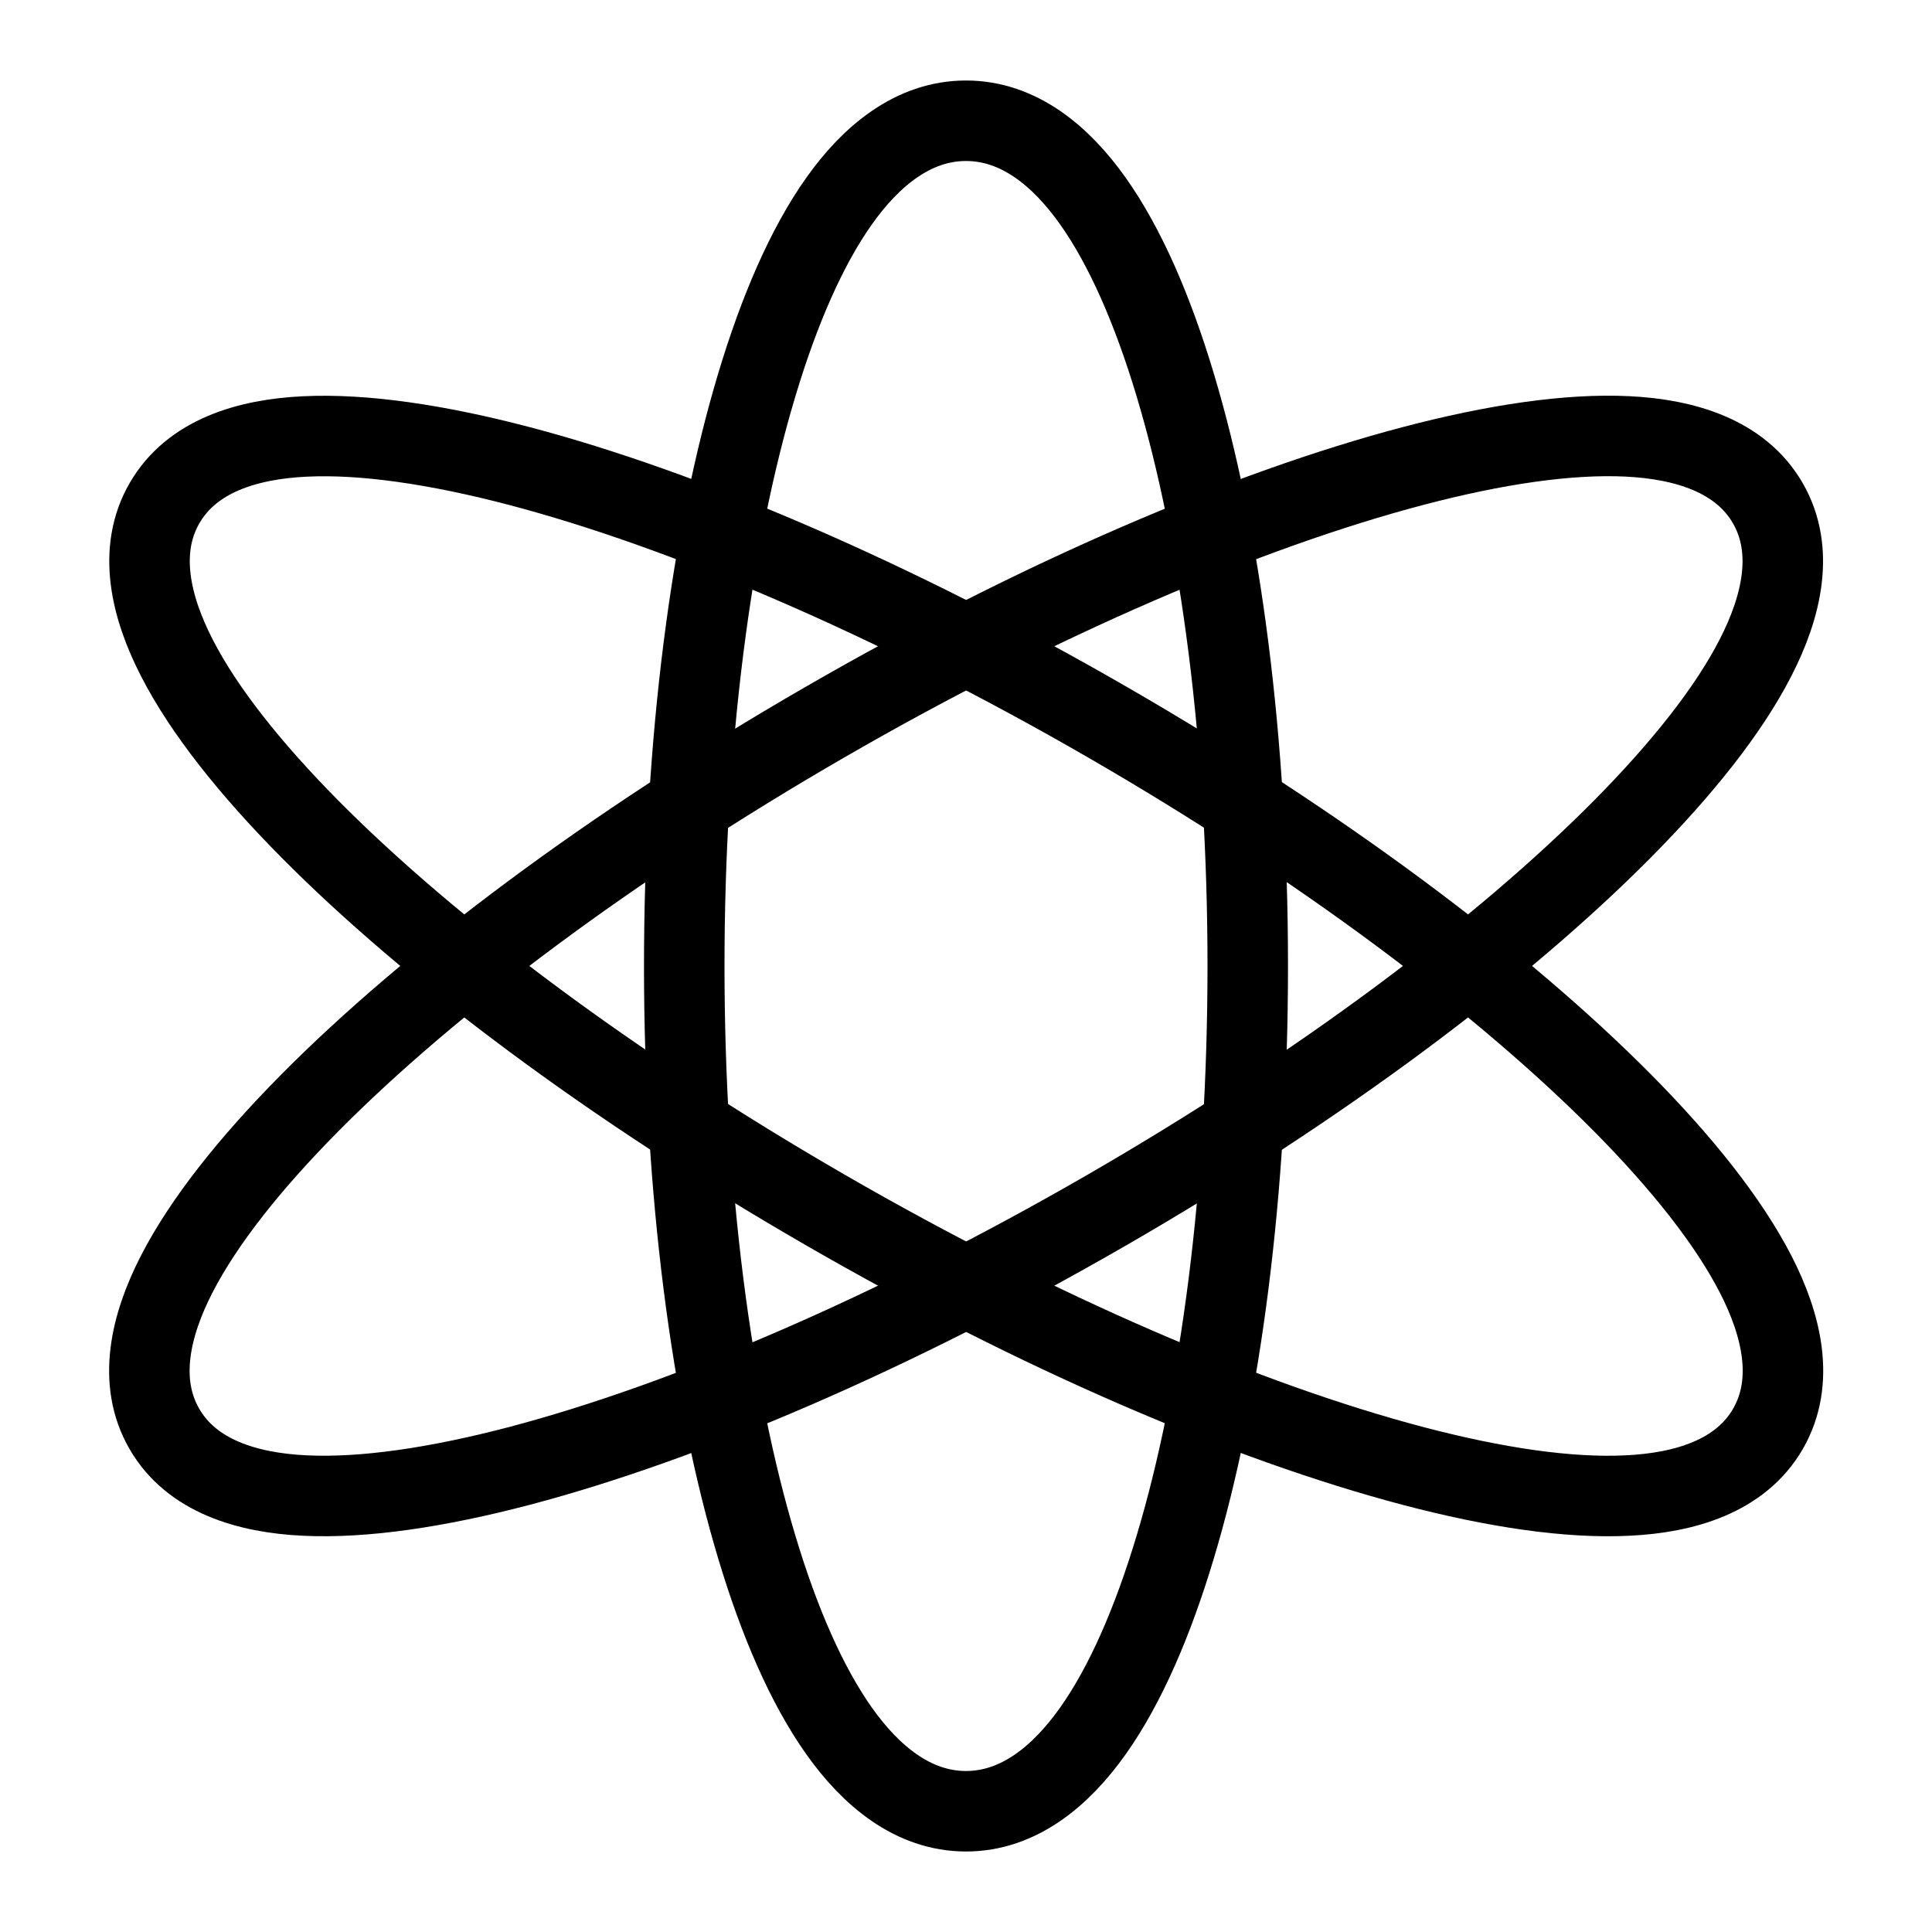 <svg width="24" height="24" viewBox="0 0 24 24" fill="currentColor" stroke="currentColor" xmlns="http://www.w3.org/2000/svg">
  <path
    d="M12 22.5C11.343 22.5 10.818 22.059 10.424 21.503C10.021 20.935 9.679 20.146 9.4 19.215C8.839 17.347 8.5 14.796 8.5 12C8.5 9.204 8.839 6.653 9.4 4.785C9.679 3.854 10.021 3.065 10.424 2.497C10.818 1.941 11.343 1.5 12 1.5C12.657 1.5 13.182 1.941 13.576 2.497C13.979 3.065 14.321 3.854 14.6 4.785C15.161 6.653 15.5 9.204 15.5 12C15.5 14.796 15.161 17.347 14.6 19.215C14.321 20.146 13.979 20.935 13.576 21.503C13.182 22.059 12.657 22.5 12 22.5Z"
    fill="none"/>
  <path
    d="M2.042 17.75C1.702 17.162 1.871 16.458 2.195 15.828C2.531 15.174 3.106 14.45 3.849 13.7C5.341 12.195 7.593 10.503 10.251 8.969C12.909 7.434 15.5 6.33 17.549 5.79C18.57 5.521 19.485 5.385 20.219 5.421C20.927 5.456 21.621 5.662 21.96 6.25C22.3 6.838 22.131 7.542 21.807 8.172C21.472 8.826 20.896 9.55 20.153 10.3C18.661 11.805 16.409 13.497 13.751 15.031C11.093 16.566 8.502 17.67 6.453 18.21C5.432 18.478 4.517 18.614 3.783 18.578C3.075 18.544 2.381 18.338 2.042 17.75Z"
    fill="none"/>
  <path
    d="M21.962 17.75C22.302 17.162 22.133 16.458 21.809 15.828C21.473 15.175 20.898 14.45 20.155 13.7C18.663 12.195 16.411 10.503 13.753 8.969C11.095 7.435 8.504 6.33 6.455 5.79C5.434 5.522 4.518 5.386 3.785 5.422C3.077 5.456 2.383 5.662 2.044 6.25C1.704 6.838 1.873 7.542 2.197 8.172C2.532 8.826 3.108 9.55 3.851 10.3C5.343 11.805 7.595 13.497 10.253 15.031C12.911 16.566 15.502 17.67 17.551 18.21C18.572 18.479 19.487 18.615 20.221 18.578C20.928 18.544 21.623 18.338 21.962 17.75Z"
    fill="none"/>
</svg>
